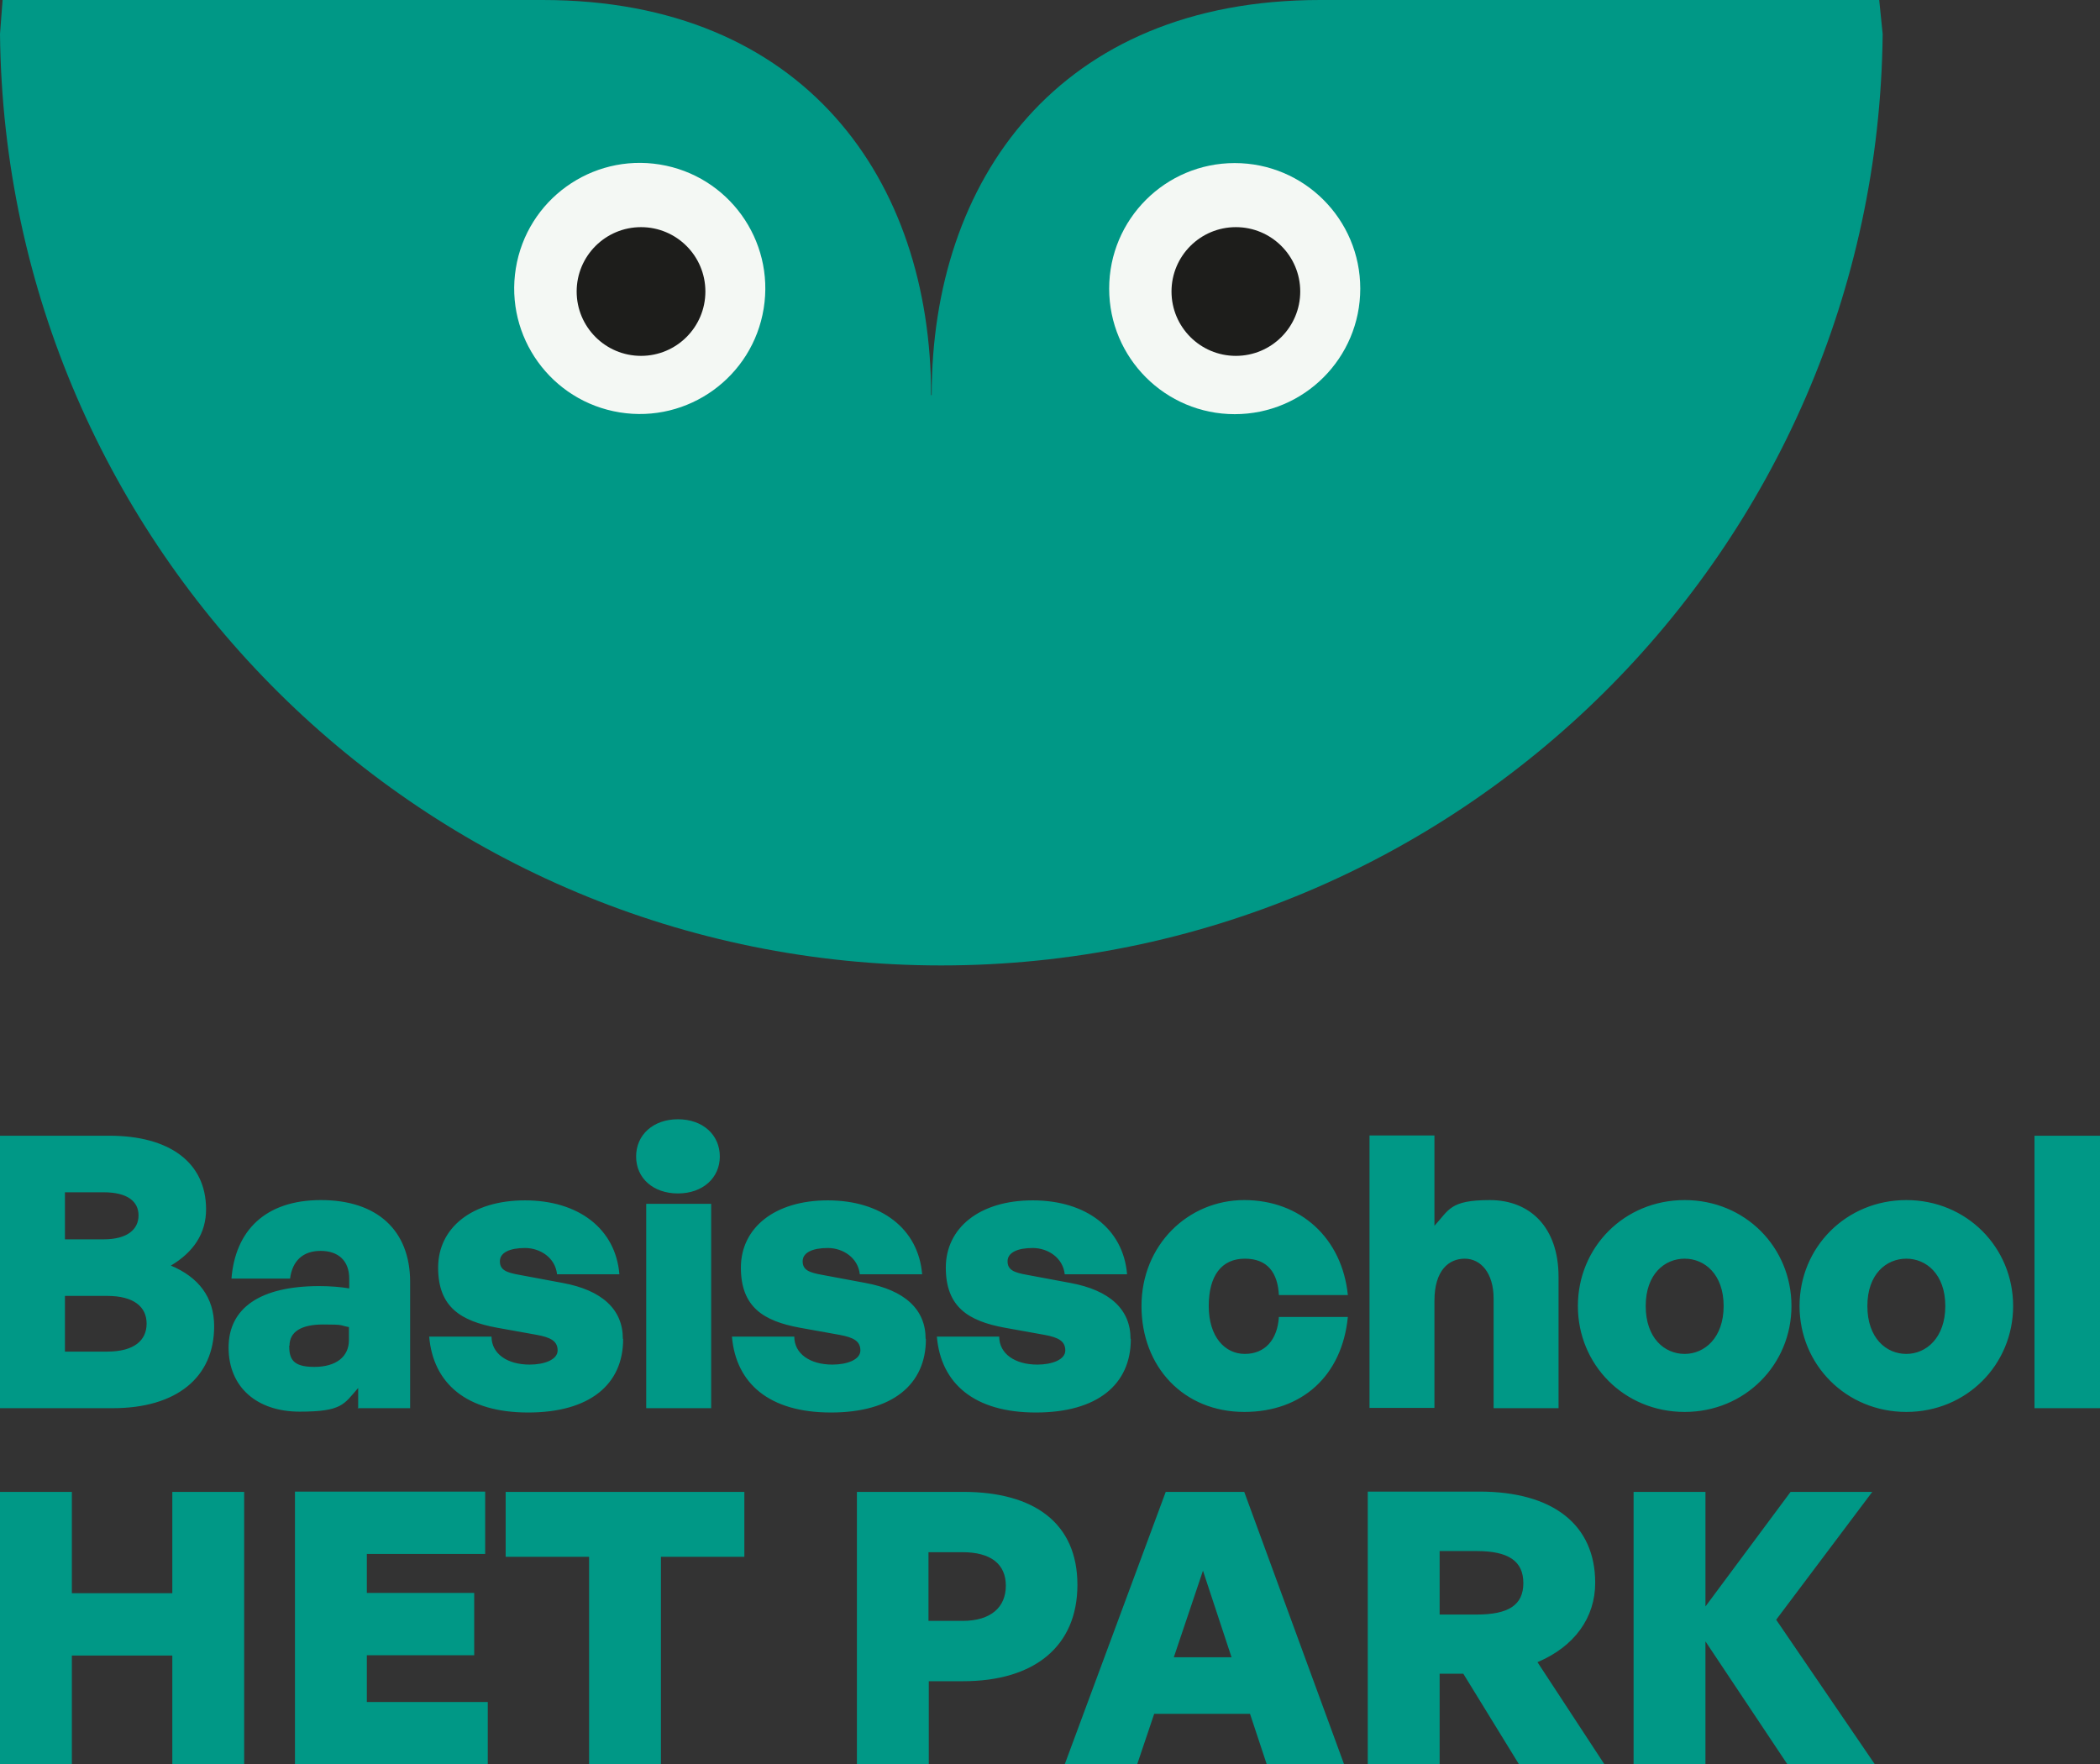 <?xml version="1.0" encoding="UTF-8"?>
<svg id="Layer_1" xmlns="http://www.w3.org/2000/svg" version="1.1" viewBox="0 0 727.6 611.3">
  <rect x="0" y="0" width="727.6" height="611.3" fill="#333333" stroke="none"/>
  <!-- Generator: Adobe Illustrator 29.7.1, SVG Export Plug-In . SVG Version: 2.1.1 Build 8)  -->
  <defs>
    <style>
      .st0 {
        fill: #009886;
      }

      .st1 {
        fill: #f4f8f4;
      }

      .st2 {
        fill: #1d1d1b;
      }
    </style>
  </defs>
  <g>
    <path class="st0" d="M322.6,136.9C322.6,62.5,278.8,0,188,0H.9l-.9,11.8c1.9,178.5,147.1,322.7,326.1,322.7S650.4,190.3,652.3,11.8l-1.2-11.8h-193.7c-90.7,0-134.6,62.5-134.6,136.9"/>
    <g>
      <g>
        <circle class="st1" cx="221.7" cy="100" r="43.5" transform="translate(87.5 302.8) rotate(-80.8)"/>
        <circle class="st2" cx="222.1" cy="101" r="22.3"/>
      </g>
      <g>
        <circle class="st1" cx="427.8" cy="100" r="43.5"/>
        <circle class="st2" cx="428.2" cy="101" r="22.3"/>
      </g>
    </g>
  </g>
  <path class="st0" d="M590.9,611.3v-42.6l28.4,42.6h30.3l-34.2-50.1,33.3-44.3h-28.3l-29.5,39.7v-39.7h-24.9v94.4h24.9ZM498.8,537.4h12.8c11.1,0,16.2,3.5,16.2,11.1s-5.1,10.9-16.2,10.9h-12.8v-22ZM498.8,611.3v-31.4h8.2l19.3,31.4h29.6l-23.2-35.4c12.8-5.4,20-15.4,20-27.5,0-20.1-14.6-31.6-40.1-31.6h-38.7v94.4h24.9ZM416.8,544.2l9.9,30h-20l10.1-30ZM438.9,611.3h26.8l-34.6-94.4h-27.2l-35,94.4h25.1l5.9-17.5h33.2l5.8,17.5h0ZM333.5,537.8c9.9,0,15,4.2,15,11.6s-5.1,12.2-15,12.2h-11.8v-23.8h11.8ZM333.7,582.5c24.7,0,39.6-12.1,39.6-33.4s-14.9-32.2-39.6-32.2h-36.8v94.4h24.9v-28.8h12-.1ZM229,611.3v-71.9h28.9v-22.5h-82.7v22.5h28.9v71.9h24.9ZM169,589.7h-41.9v-16.2h37.2v-21.6h-37.2v-13.5h41v-21.6h-65.9v94.4h66.8v-21.6h0ZM24.9,611.3v-37.7h34.8v37.7h24.9v-94.4h-24.9v35.1H24.9v-35.1H0v94.4h24.9Z"/>
  <path class="st0" d="M727.6,393.5h-22.7v94.4h22.7v-94.4ZM660.5,469.1c-7,0-13.5-5.5-13.5-16.6s6.6-16.4,13.5-16.4,13.5,5.4,13.5,16.4-6.6,16.6-13.5,16.6M660.5,489.2c20.9,0,37-16.4,37-36.7s-16.1-36.7-37-36.7-37,16.4-37,36.7,16.1,36.7,37,36.7M583.7,469.1c-7,0-13.5-5.5-13.5-16.6s6.6-16.4,13.5-16.4,13.5,5.4,13.5,16.4-6.6,16.6-13.5,16.6M583.7,489.2c20.9,0,37-16.4,37-36.7s-16-36.7-37-36.7-37,16.4-37,36.7,16,36.7,37,36.7M497,450.7c0-10.6,5-14.6,10.5-14.6s10,4.9,10,13.8v38h22.5v-45.5c0-17.2-9.9-26.6-23.8-26.6s-14.1,3.4-19.2,8.9v-31.3h-22.5v94.4h22.5v-37.2h0ZM431.1,489.2c20.1,0,33.9-12.6,35.9-32.9h-23.9c-.5,8-4.9,12.8-11.8,12.8s-12.5-5.9-12.5-16.6,4.6-16.4,12.5-16.4,11.4,4.9,11.8,12.6h23.9c-2-19.7-16.4-32.9-35.9-32.9s-35.6,15.6-35.6,36.7,14.6,36.7,35.6,36.7M391.7,463.8c0-10.1-7.2-16.8-20.9-19.3l-15-2.8c-4.5-.8-6.7-1.7-6.7-4.7s3.4-4.6,8.7-4.6,10.5,3.4,11.1,9.1h21.6c-1.3-15.8-14.2-25.6-32.7-25.6s-30.1,9.6-30.1,23.3,7.9,18.5,20.3,20.8l13.9,2.5c4.9.9,7.2,2.2,7.2,5.4s-4.6,4.9-9.7,4.9c-7.8,0-13.2-3.8-13.2-9.7h-21.6c1.4,16.3,13,26.3,34.3,26.3s32.9-9.7,32.9-25.4M320.7,463.8c0-10.1-7.2-16.8-20.9-19.3l-15-2.8c-4.5-.8-6.7-1.7-6.7-4.7s3.4-4.6,8.7-4.6,10.5,3.4,11.1,9.1h21.6c-1.3-15.8-14.2-25.6-32.7-25.6s-30.1,9.6-30.1,23.3,7.9,18.5,20.3,20.8l13.9,2.5c4.9.9,7.2,2.2,7.2,5.4s-4.6,4.9-9.7,4.9c-7.8,0-13.2-3.8-13.2-9.7h-21.6c1.4,16.3,13,26.3,34.3,26.3s32.9-9.7,32.9-25.4M246.4,417.1h-22.5v70.8h22.5v-70.8h0ZM249.4,400.7c0-7.5-5.9-12.9-14.5-12.9s-14.5,5.4-14.5,12.9,5.9,12.8,14.5,12.8,14.5-5.4,14.5-12.8M215.8,463.8c0-10.1-7.2-16.8-20.9-19.3l-15-2.8c-4.5-.8-6.7-1.7-6.7-4.7s3.4-4.6,8.7-4.6,10.5,3.4,11.1,9.1h21.6c-1.3-15.8-14.2-25.6-32.7-25.6s-30.1,9.6-30.1,23.3,7.9,18.5,20.3,20.8l13.9,2.5c4.9.9,7.2,2.2,7.2,5.4s-4.6,4.9-9.7,4.9c-7.8,0-13.2-3.8-13.2-9.7h-21.6c1.4,16.3,13,26.3,34.3,26.3s32.9-9.7,32.9-25.4M100.3,466.3c0-4.9,4.1-7.4,11.7-7.4s5.5.3,8.9.9v4.5c0,5.8-4.5,9.3-12,9.3s-8.7-2.8-8.7-7.4M123.9,487.9h18.2v-43.7c0-17.9-11.4-28.4-30.9-28.4s-29.7,10.8-31,27.2h20.3c.8-6.2,4.5-9.6,10.6-9.6s9.9,3.4,9.9,9.6v3.4c-3-.5-6.6-.8-10.4-.8-20.3,0-31.4,7.5-31.4,21.3s9.9,22.2,24.6,22.2,15.3-2.5,20.3-8.2v6.8h0l-.2.2ZM37.1,449c9.3,0,13.7,3.8,13.7,9.6s-4.3,9.7-13.7,9.7h-14.6v-19.3h14.6ZM35.9,413.1c8.3,0,12.1,3.2,12.1,8s-3.8,8.3-12.1,8.3h-13.4v-16.3h13.4ZM74.2,459.5c0-10-5.4-17-15-21,7.9-4.7,12.2-11.2,12.2-19.5,0-16.4-12.9-25.5-33.5-25.5H0v94.4h39.1c22,0,35.1-10.6,35.1-28.4"/>
</svg>